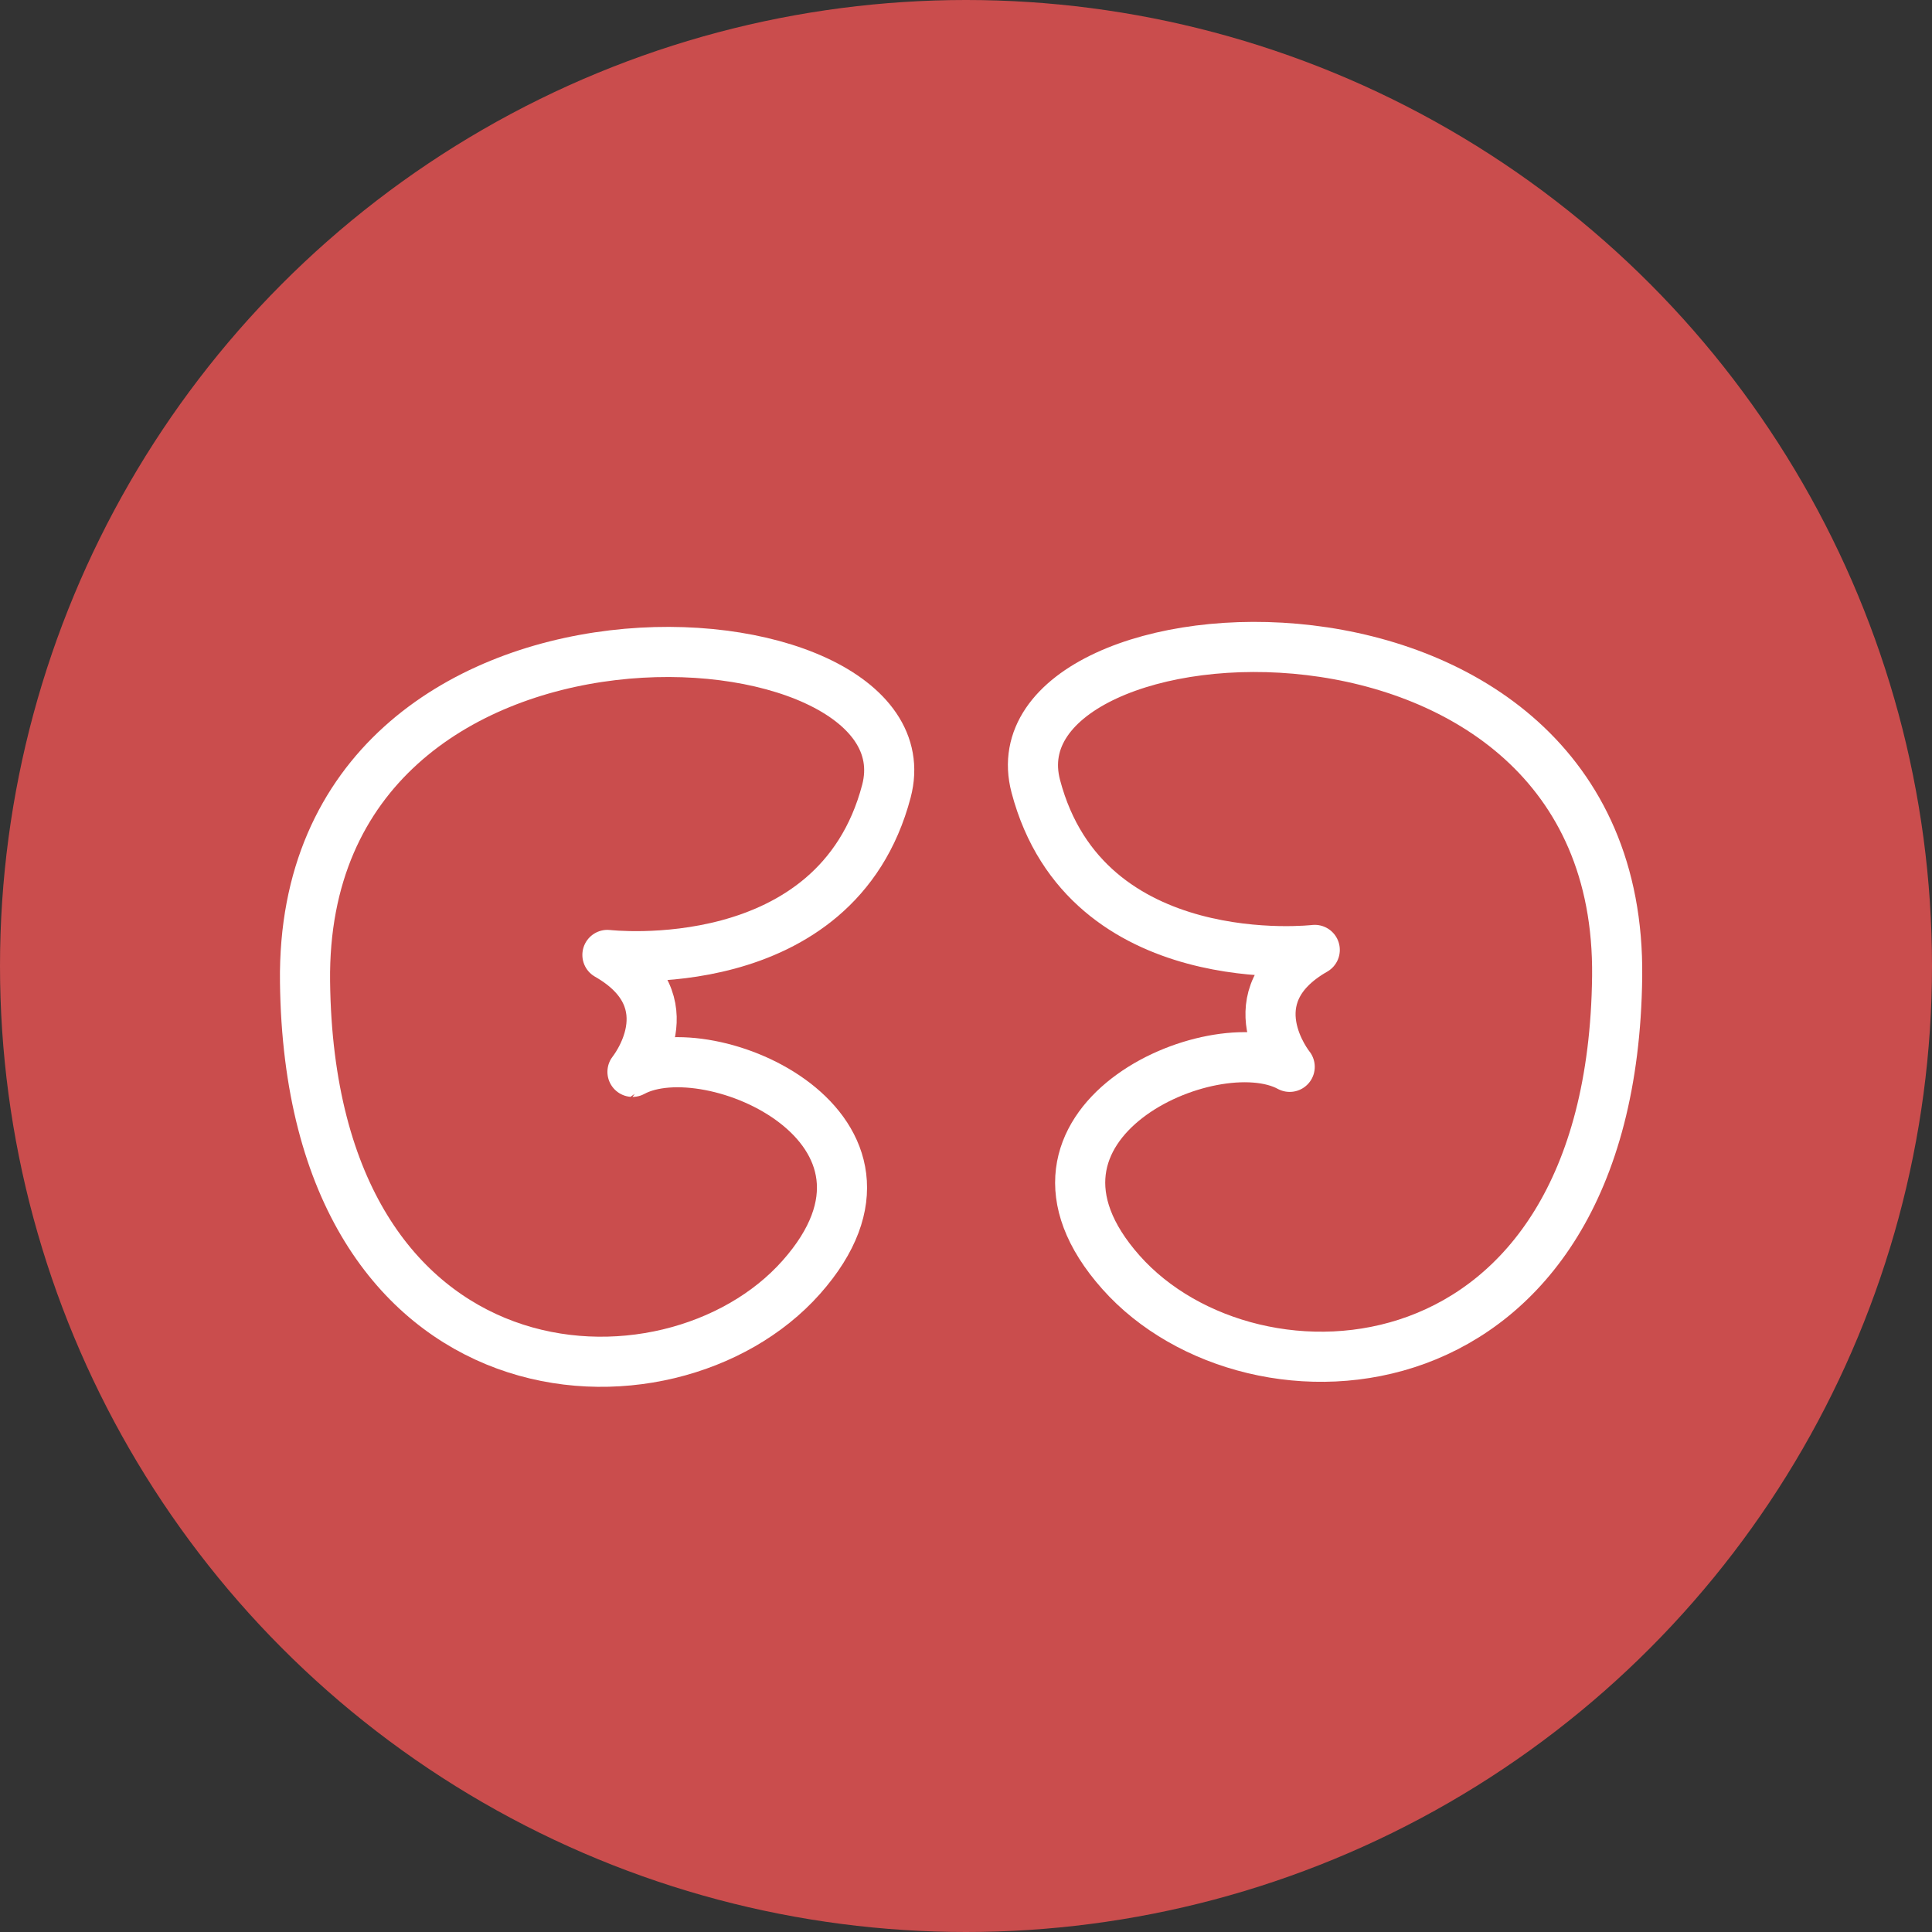 <svg xmlns="http://www.w3.org/2000/svg" viewBox="0 0 770.96 770.96">
  <rect x="0" y="0" width="770.96" height="770.96" fill="#333333" stroke="none"/>
  <defs>
    <style>
      .cls-1, .cls-2 {
        fill: #ca4d4d;
      }

      .cls-2 {
        stroke: #fff;
        stroke-linecap: round;
        stroke-linejoin: round;
        stroke-width: 20px;
      }
    </style>
  </defs>
  <title>kidneys</title>
  <g id="Layer_7" data-name="Layer 7">
    <circle class="cls-1" cx="385.48" cy="385.48" r="385.48"/>
  </g>
  <g id="KIDNEYS">
    <path class="cls-2" d="M255,391.67s91.33,10.66,111.33-65.34-234-94-232,76,145.34,177.34,198,118-36.66-98.66-67.33-82C265,438.33,287.67,410.33,255,391.67Z" transform="translate(-12.61 -10.61)"/>
    <path class="cls-2" d="M537.26,389.67s-91.33,10.66-111.33-65.34,234-94,232,76-145.33,177.34-198,118,36.67-98.66,67.33-82C527.26,436.33,504.6,408.33,537.26,389.67Z" transform="translate(-12.61 -10.61)"/>
  </g>
</svg>
